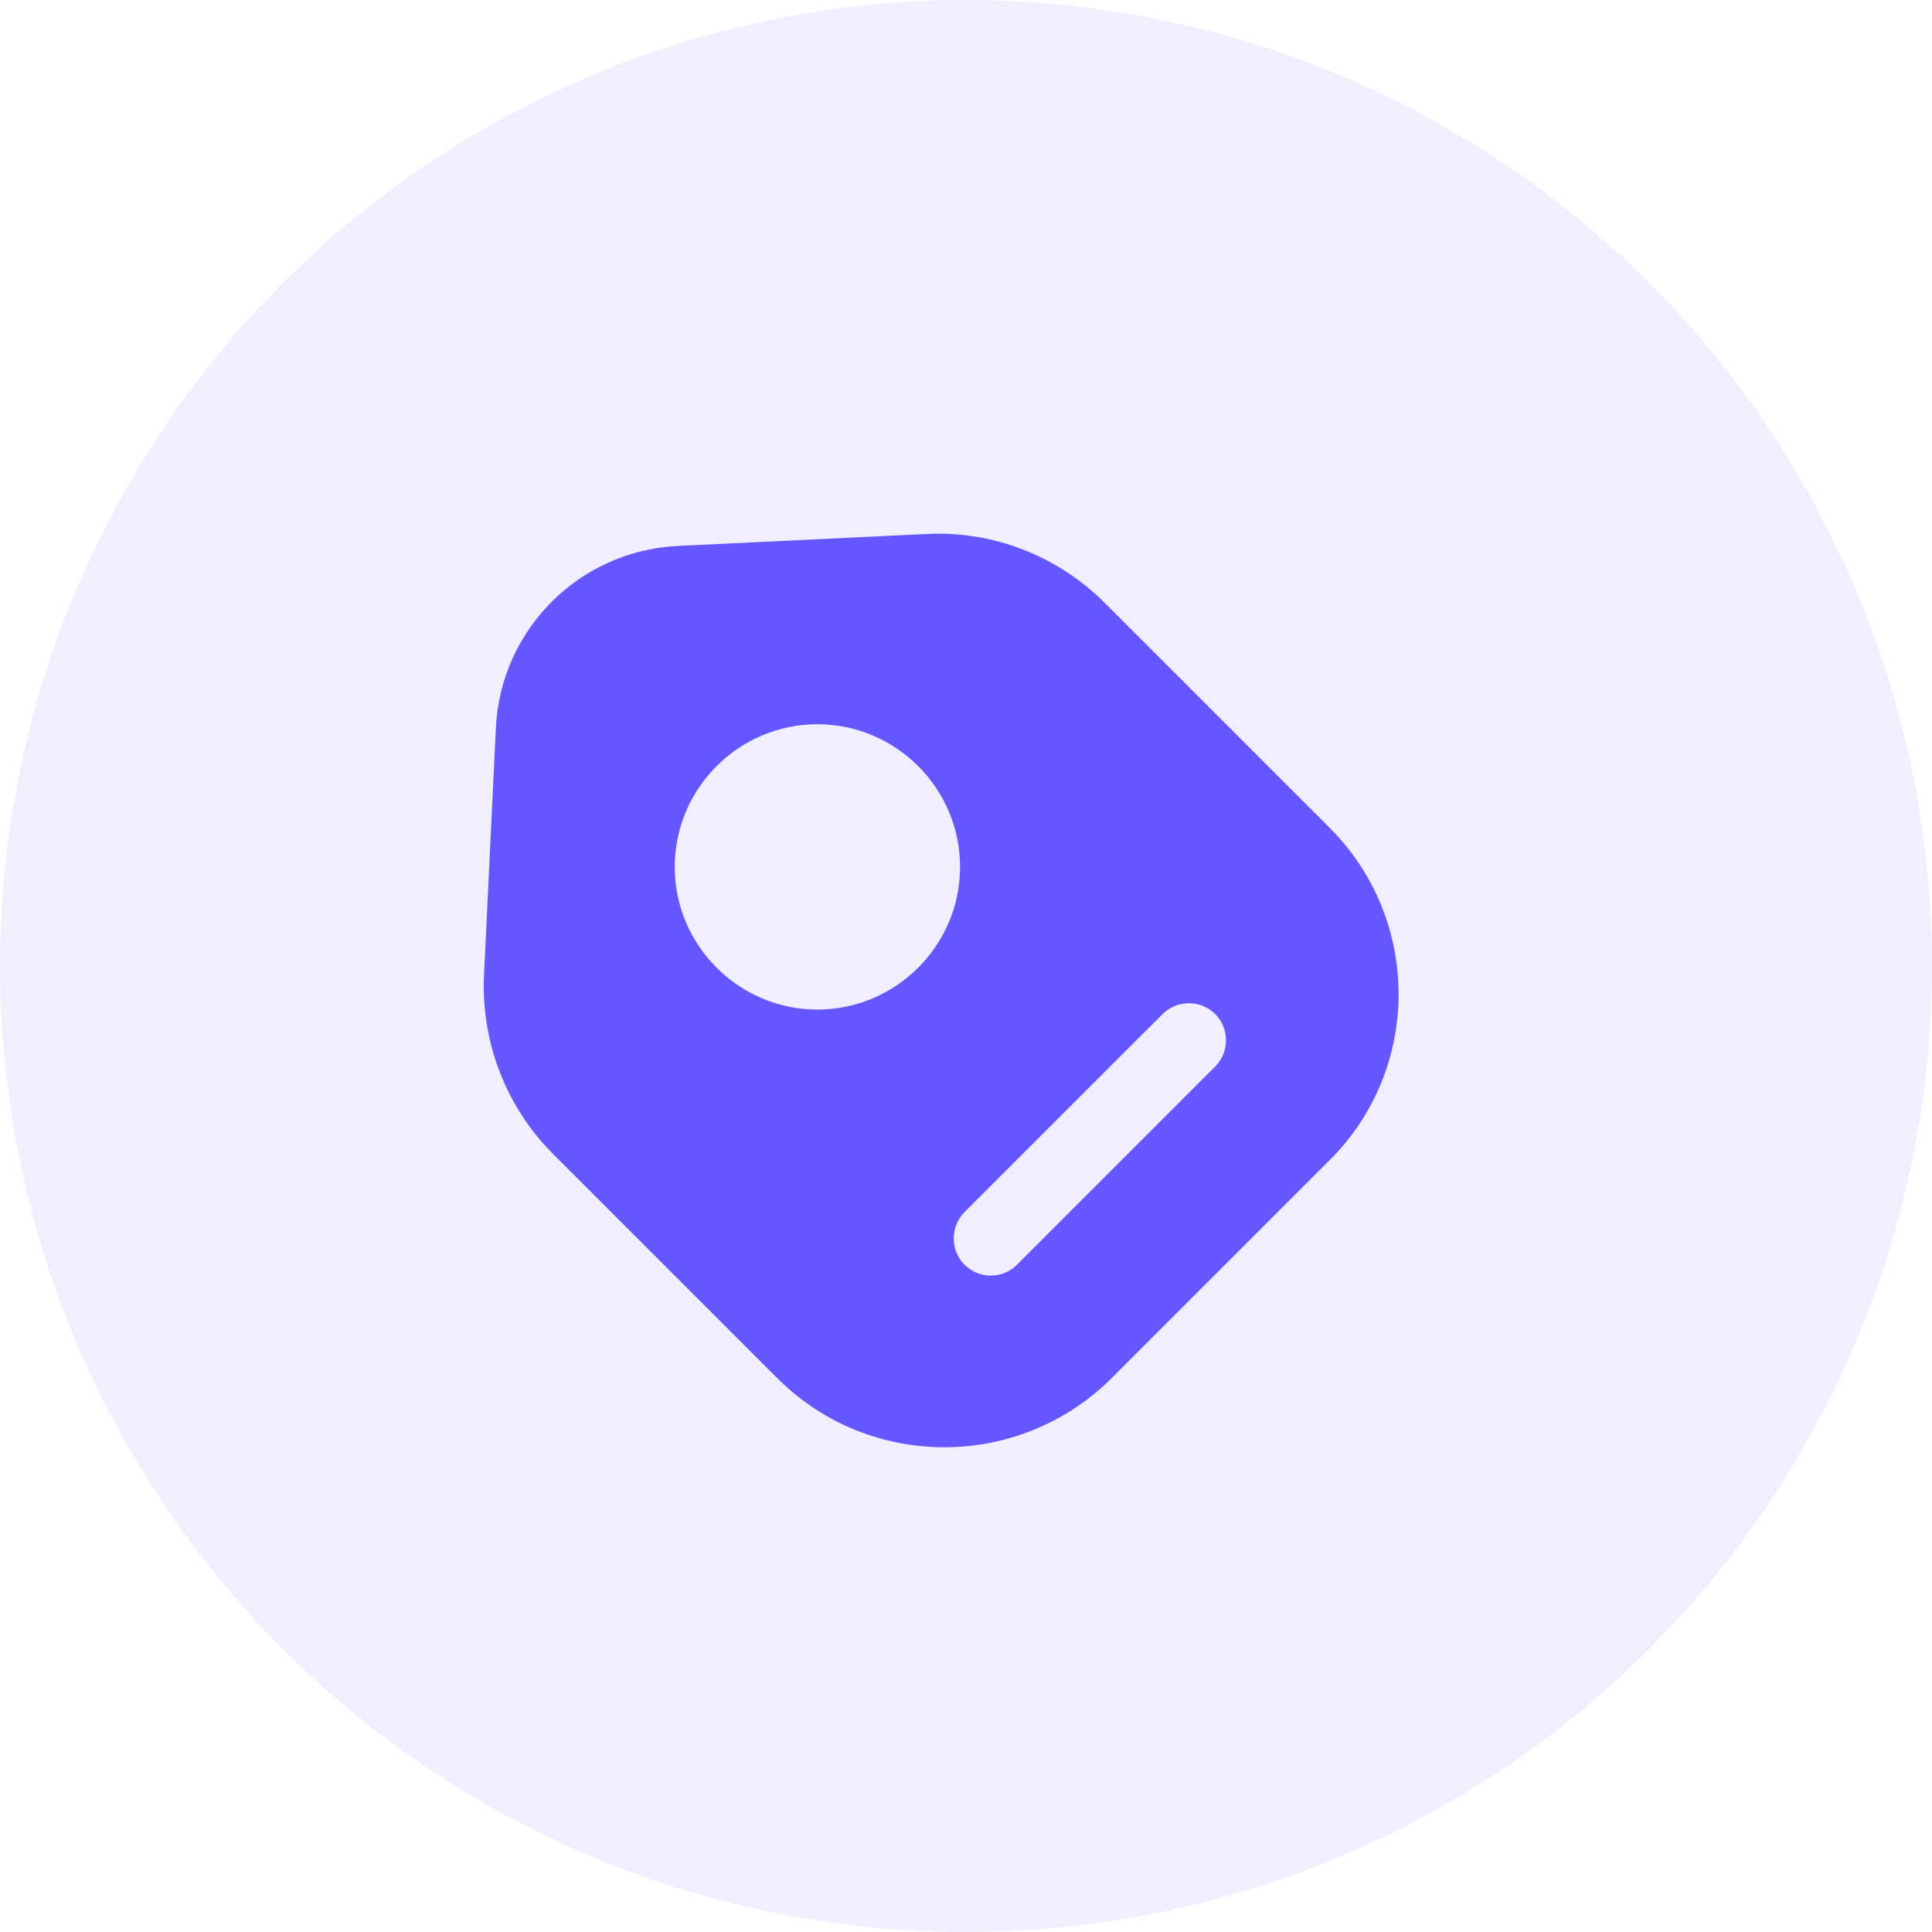 <svg width="45" height="45" viewBox="0 0 45 45" fill="none" xmlns="http://www.w3.org/2000/svg">
<circle opacity="0.1" cx="22.5" cy="22.5" r="22.5" fill="#6557FF"/>
<path d="M30.958 19.269L25.731 14.042C24.635 12.946 23.123 12.357 21.577 12.438L15.808 12.715C13.5 12.819 11.665 14.653 11.55 16.95L11.273 22.719C11.204 24.265 11.781 25.776 12.877 26.873L18.104 32.1C20.25 34.246 23.735 34.246 25.892 32.1L30.958 27.034C33.115 24.899 33.115 21.415 30.958 19.269ZM19.038 23.515C17.215 23.515 15.716 22.026 15.716 20.192C15.716 18.357 17.215 16.869 19.038 16.869C20.862 16.869 22.362 18.357 22.362 20.192C22.362 22.026 20.862 23.515 19.038 23.515ZM28.304 24.842L23.689 29.457C23.515 29.63 23.296 29.711 23.077 29.711C22.858 29.711 22.639 29.63 22.465 29.457C22.131 29.123 22.131 28.569 22.465 28.234L27.081 23.619C27.416 23.284 27.969 23.284 28.304 23.619C28.639 23.953 28.639 24.507 28.304 24.842Z" fill="#6557FF"/>
</svg>
